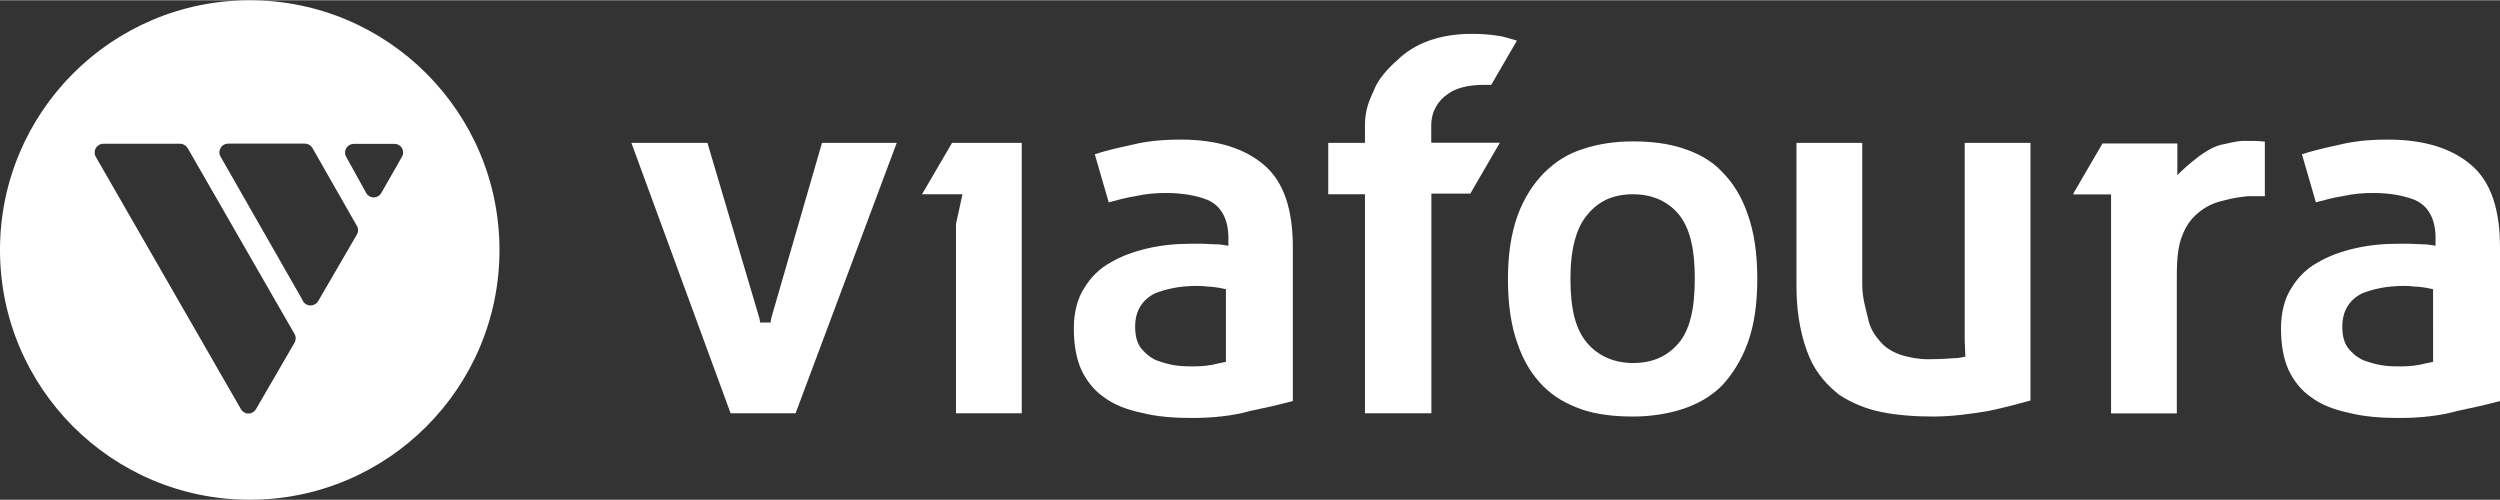 <?xml version="1.0" encoding="UTF-8"?><svg xmlns="http://www.w3.org/2000/svg" xmlns:xlink="http://www.w3.org/1999/xlink" id="viafoura-white-logo" width="160" height="32" viewBox="0 0 1920 383.6" style="enable-background:new 0 0 1920 383.6;" xml:space="preserve"><rect x="0" y="0" width="1920" height="383.6" fill="#333333" stroke="none"/> <style type="text/css"> .st0{fill:#FFFFFF;} </style> <g> <path class="st0" d="M309.6,116.9c0,1.1-0.2,2.1-0.7,2.9c0,0-0.2,0.4-0.3,0.6c0,0-15.8,27.7-16,28l0,0c-1.2,1.8-3.2,3-5.6,3 c-2.7,0-5.1-1.7-6.1-4l-15-27.1v0c-0.6-1-0.9-2.1-0.9-3.3c0-3.7,3-6.7,6.7-6.7h31.2C306.6,110.2,309.6,113.2,309.6,116.9 M240.2,113.9l33.9,59.4v0c0.6,1,0.9,2.1,0.9,3.3c0,1.2-0.3,2.3-0.9,3.3L244.4,231c0,0,0,0,0,0l-0.2,0.3c-1.2,1.9-3.3,3.1-5.7,3.1 c-2.9,0-5.4-1.8-6.3-4.4l-62.8-109.9c-0.6-1-0.9-2.1-0.9-3.3c0-3.7,3-6.7,6.7-6.7h58.9C236.9,110.2,239.1,111.7,240.2,113.9 M144.1,113.5l82.1,142.8c0.6,1,0.9,2.1,0.9,3.3c0,1.2-0.3,2.4-0.9,3.4l-29.7,51.2c-1.2,1.9-3.3,3.2-5.7,3.2 c-2.4,0-4.5-1.3-5.7-3.2l-0.2-0.3c0,0,0-0.1,0-0.1L73.6,120.3c-0.6-1-0.9-2.2-0.9-3.4c0-3.7,3-6.7,6.7-6.7h59l0,0 C140.8,110.2,142.9,111.6,144.1,113.5 M383.6,191.8C383.6,85.9,297.7,0,191.8,0S0,85.9,0,191.8s85.9,191.8,191.8,191.8 S383.6,297.7,383.6,191.8"></path> <polygon class="st0" points="561.1,317.2 484.9,109.5 543.3,109.5 583.3,244.5 583.8,247.5 591.8,247.5 592.2,244.5 631.3,109.5 688.7,109.5 611,317.2 "></polygon> <polygon class="st0" points="784.7,317.2 784.7,109.5 731.2,109.5 708.1,149 739.2,149 734.2,171.8 734.2,317.2 "></polygon> <path class="st0" d="M941.5,277.7l-4.9,1c-7.4,2-13.9,2.5-19.8,2.5c-3.5,0-7.4,0-11.9-0.5c-5.4-0.5-10.4-2-14.8-3.5 c-5-1.5-9.4-4.9-12.9-8.9c-4-4.5-5.4-10.4-5.4-17.8c0-11.9,5.4-20.3,14.8-25.2c8.4-3.5,19.3-5.9,32.2-5.9c2.5,0,4.9,0,8.4,0.5 c3.5,0,5.9,0.5,9.4,1l4.9,1V277.7z M992.9,307.8V189.6c0-28.7-6.9-50-21.8-62.8c-14.8-12.9-36.1-19.8-64.3-19.8 c-9.9,0-20.8,0.5-33.1,3c-10.8,2.5-21.1,4.4-32.9,8.3l10.7,36.9c7-1.9,13.6-3.7,20.2-4.7c8.9-2,16.8-2.5,23.7-2.5 c12.9,0,23.7,2,32.2,5.4c6.9,3,15.3,10.4,15.8,27.7v7.4l-6.9-1c-4.9,0-9.4-0.5-12.9-0.5h-8.9c-11.4,0-22.3,1-33.1,3.5 c-10.9,2.5-20.3,5.9-28.7,10.9c-8.4,4.5-15.3,11.4-20.3,19.8c-4.9,7.4-7.9,18.3-7.9,30.7c0,12.9,2,23.7,5.9,32.2 c4,8.4,9.9,15.8,17.3,20.8c7.9,5.9,17.3,9.4,28.7,11.9c11.9,3,24.7,4,38.6,4c15.8,0,31.2-1.5,45-5.4 C972.7,312.8,981.6,310.8,992.9,307.8"></path> <path class="st0" d="M1145.3,64.9L1165,31c-5.4-1.4-10.1-3.2-14.3-3.7c-6.4-1-12.9-1.5-20.3-1.5c-24.2,0-44,6.9-57.9,20.8 c0,0-12.4,10.4-16.8,21.3c-4,8.9-7.4,15.8-7.4,28.2v13.4h-28.2V149h28.2v168.2h51V168.3v-19.8h29.9l22.7-39.1h-52.7V96.1 c0-10.9,5.4-19.3,12.9-24.2c5.9-4.5,15.8-6.9,26.7-6.9H1145.3z"></path> <path class="st0" d="M1254.1,149c-14.8,0-26.2,4.9-35.1,15.8c-8.4,9.9-12.9,26.2-12.9,49c0,23.7,4,39.1,12.9,49.5 c8.4,9.9,20.8,15.3,35.1,15.3c14.8,0,26.2-4.9,35.1-15.3c8.4-9.9,12.4-25.7,12.4-49.5s-4-39.1-12.4-49.5 C1280.4,154,1268.5,149,1254.1,149 M1254.1,319.7c-13.9,0-27.7-1.5-39.1-5.4c-11.4-4-21.3-9.4-29.7-17.8 c-8.4-8.4-15.3-19.3-19.8-32.7c-4.9-13.4-7.4-30.2-7.4-49.5c0-19.3,2.5-35.1,7.4-49c5-13.4,11.9-24.2,20.3-32.7 c8.4-8.4,18.3-14.8,29.7-18.3c11.9-4,24.7-5.9,38.6-5.9s26.7,1.5,38.6,5.4c11.9,4,21.8,9.4,29.7,17.8c8.4,8.4,15.3,19.3,19.8,32.7 c4.9,13.4,7.4,30.2,7.4,49.5c0,19.8-2.5,36.1-7.4,49.5c-4.9,13.4-11.9,24.2-19.8,32.7c-8.4,8.4-18.3,13.9-29.7,17.8 C1280.9,317.7,1267.5,319.7,1254.1,319.7"></path> <path class="st0" d="M1484.7,319.7c-13.9,0-27.7-1-40.1-3.5c-11.9-2.5-22.3-6.9-31.7-12.9c-8.9-6.9-17.8-16.3-23.3-29.2 c-5.4-12.9-9.9-30.7-9.9-53.9V109.5h50.5v108.8c0,10.9,3,19.3,4.5,26.2c1.5,7.9,5.9,13.9,9.9,18.3c4,4.5,9.9,7.9,16.3,9.9 c5.4,1.5,12.4,3,19.8,3c8.4,0,16.3-0.5,23.3-1l5.4-1l-0.5-12.4V109.5h50.5v197.9c-11.4,3-19.8,5.4-31.7,7.9 C1513.9,317.7,1499,319.7,1484.7,319.7"></path> <path class="st0" d="M1739.4,150.5v-42h-0.5c-4-0.5-9.4-0.5-15.3-0.5c-6.4,0-12.4,2-17.8,3c-13.9,3-33.6,23.3-33.6,23.3V110h-57.5 l-21.3,36.6l-1.3,2.5h29.2v168.2h50.5V211.4c0-12.9,1-22.8,4-30.2c3-8.4,7.9-14.8,14.8-19.8c5.4-4,11.4-6.4,18.3-7.9 c5.4-1.5,11.9-2.5,17.3-3h0.5h6.9H1739.4z"></path> <path class="st0" d="M1868.6,277.7l-4.9,1c-7.4,2-13.9,2.5-19.8,2.5c-3.5,0-7.4,0-11.9-0.5c-5.4-0.5-10.4-2-14.8-3.5 c-5-1.5-9.4-4.9-12.9-8.9c-4-4.5-5.4-10.4-5.4-17.8c0-11.9,5.4-20.3,14.8-25.2c8.4-3.5,19.3-5.9,32.2-5.9c2.5,0,4.9,0,8.4,0.5 c3.5,0,5.9,0.5,9.4,1l4.9,1V277.7z M1920,307.8V189.6c0-28.7-6.9-50-21.8-62.8c-14.8-12.9-36.1-19.8-64.3-19.8 c-9.9,0-20.8,0.5-33.1,3c-10.8,2.5-21.1,4.4-32.9,8.3l10.7,36.9c7-1.9,13.6-3.7,20.2-4.7c8.9-2,16.8-2.5,23.7-2.5 c12.9,0,23.7,2,32.2,5.4c6.9,3,15.3,10.4,15.8,27.7v7.4l-6.9-1c-4.9,0-9.4-0.5-12.9-0.5h-8.9c-11.4,0-22.3,1-33.1,3.5 c-10.9,2.5-20.3,5.9-28.7,10.9c-8.4,4.5-15.3,11.4-20.3,19.8c-4.9,7.4-7.9,18.3-7.9,30.7c0,12.9,2,23.7,5.9,32.2 c4,8.4,9.9,15.8,17.3,20.8c7.9,5.9,17.3,9.4,28.7,11.9c11.9,3,24.7,4,38.6,4c15.8,0,31.2-1.5,45-5.4 C1899.7,312.8,1908.6,310.8,1920,307.8"></path> </g> </svg>
